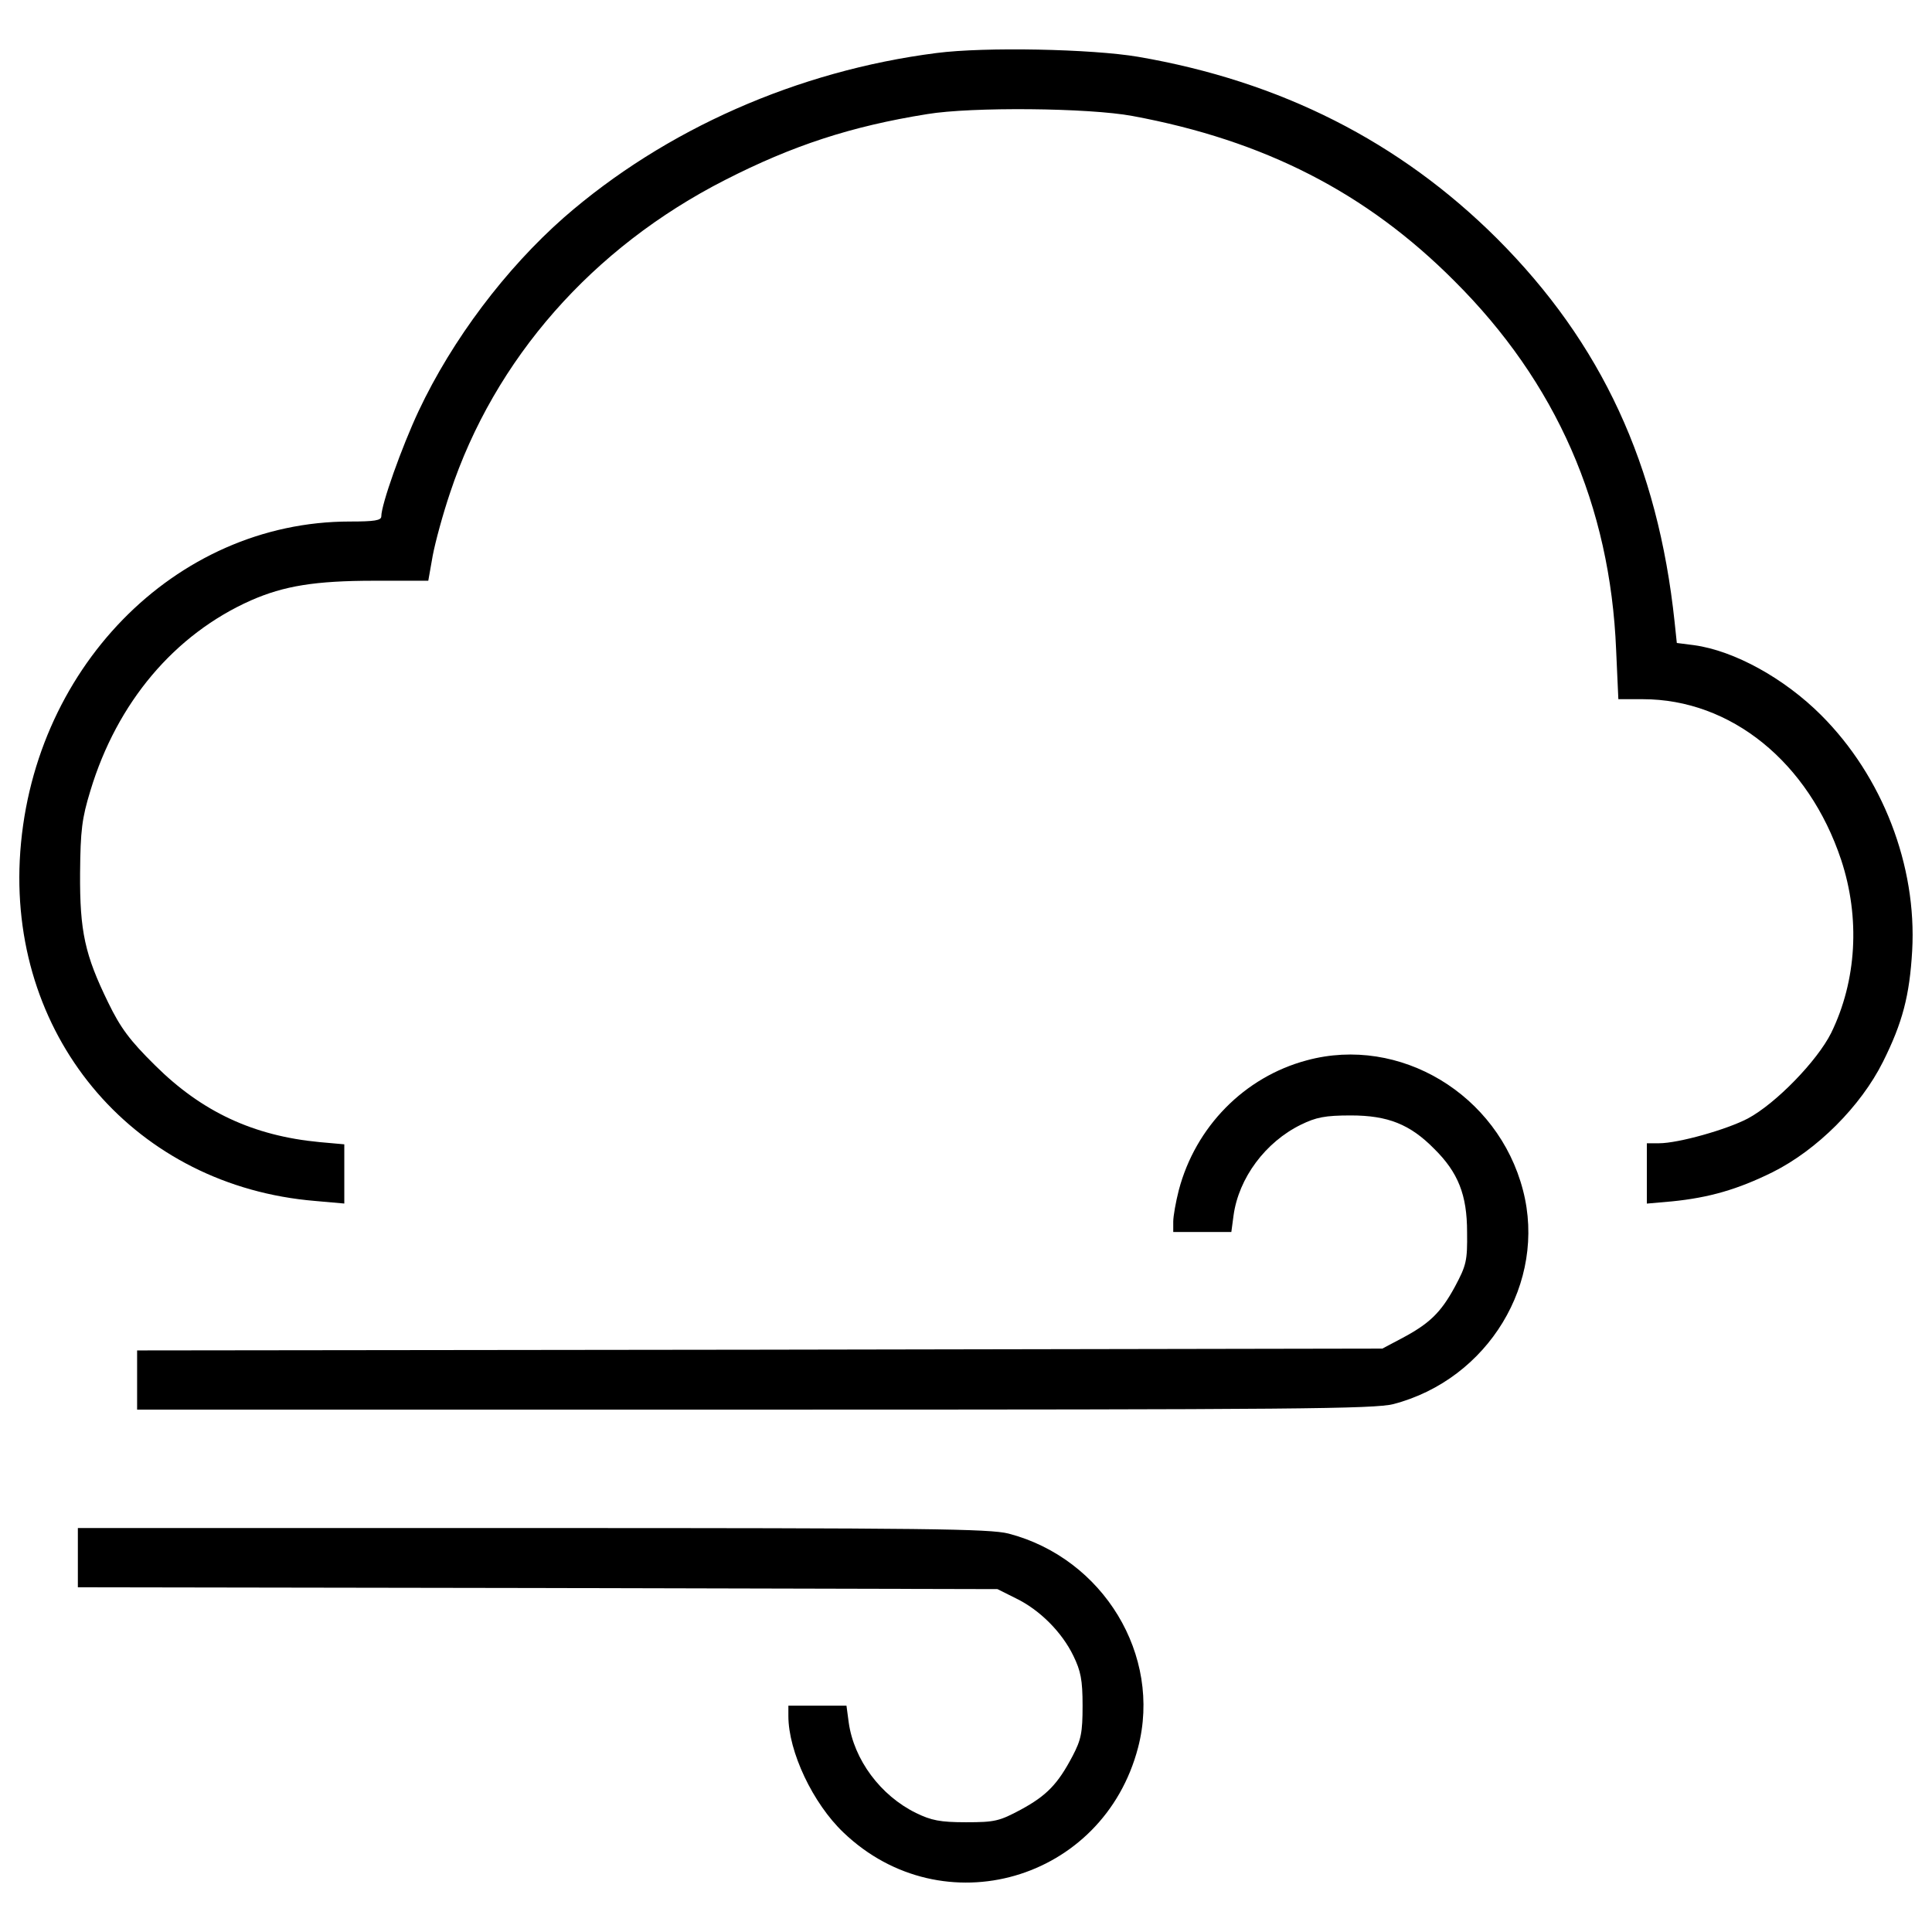 <?xml version="1.0" encoding="utf-8"?>
<!DOCTYPE svg PUBLIC "-//W3C//DTD SVG 1.1//EN" "http://www.w3.org/Graphics/SVG/1.1/DTD/svg11.dtd">
<svg version="1.1"
  xmlns="http://www.w3.org/2000/svg"
  xmlns:xlink="http://www.w3.org/1999/xlink" x="0px" y="0px" viewBox="0 0 1000 1000" enable-background="new 0 0 1000 1000" xml:space="preserve">
  <g transform="translate(0,511) scale(0.1,-0.1)">
    <path d="M4846.8,4835.5c-718.3-91.9-1404-394.6-1926.9-850.4c-302.6-266.3-578.5-632.1-752.8-1001.8c-88.1-187.7-193.5-484.6-193.5-545.9c0-21.1-34.5-26.8-162.8-26.8c-907.9,0-1658.7-771.9-1708.5-1752.6c-46-934.7,605.3-1687.5,1528.5-1764.1l151.3-13.4v153.2V-813l-128.3,11.5c-342.9,32.6-609.1,157.1-850.4,396.5c-132.2,130.2-180,195.4-243.3,325.6C439.4,167.7,412.6,288.4,414.5,591c1.9,222.2,9.6,283.5,53.6,427.1c137.9,455.9,434.8,808.3,831.3,984.5c170.5,74.7,331.4,101.5,637.8,101.5h279.6l23,130.2c13.4,70.9,53.6,218.4,90,325.6c229.8,691.5,735.5,1268,1423.1,1618.5c348.6,178.1,651.2,277.7,1045.8,340.9c229.8,38.3,837,32.6,1063-9.6c681.9-126.4,1210.5-396.5,1666.4-854.3c526.7-524.8,806.4-1160.8,837-1909.7l11.5-254.7h126.4c455.9,0,858.1-325.6,1026.7-831.3c99.6-300.7,80.4-626.3-51.7-896.4c-72.8-145.6-287.3-365.8-431-442.5c-109.2-57.5-360.1-128.3-459.7-128.3h-63.2v-155.2v-157.1l130.2,11.5c191.5,19.2,339,61.3,521,151.3c229.9,114.9,455.9,340.9,570.8,570.8c101.5,203,137.9,342.9,151.3,574.6c24.9,440.5-153.2,902.2-471.2,1220.1c-191.5,191.5-450.1,333.3-657,362l-90,11.5l-11.5,109.2c-86.2,812.1-377.3,1442.3-919.4,1984.4c-503.7,501.8-1120.5,814.1-1857.9,940.5C5651.2,4856.6,5097.7,4868.1,4846.8,4835.5z"/>
    <path d="M6764.1-378.2c-323.7-86.2-576.5-344.8-662.7-672.3c-15.3-59.4-28.7-134.1-28.7-162.8v-53.6h151.3h149.4l11.5,86.2c26.8,193.4,164.7,379.2,348.6,469.3c78.5,38.3,124.5,47.9,258.6,47.9c191.5,0,306.5-46,431-172.4c124.5-122.6,170.5-239.4,170.5-431c1.9-149.4-3.8-172.4-63.2-283.5c-72.8-134.1-132.1-191.5-277.7-268.2l-97.7-51.7l-3221.7-5.7l-3223.6-3.8v-153.2v-153.2h3194.9c2806.1,0,3208.3,3.8,3307.9,28.7c490.3,128.3,794.9,630.2,670.4,1107.1C7754.3-554.4,7244.9-247.9,6764.1-378.2z"/>
    <path d="M403-2952.5v-153.2l2380.9-3.8l2378.9-5.7l95.8-47.9c122.6-59.4,237.5-174.3,296.9-296.9c38.3-78.5,47.9-124.5,47.9-258.6c0-139.8-7.6-176.2-51.7-260.5c-76.6-145.6-134.1-205-268.2-277.7c-111.1-59.4-134.1-65.1-283.5-65.1c-134.1,0-180,9.6-258.6,47.9c-183.9,90-321.8,275.8-348.6,469.3l-11.5,86.2h-149.4h-151.3v-53.6c0-183.9,126.4-452,285.4-603.3c513.3-490.4,1344.6-250.9,1524.7,440.5c124.5,476.9-180,978.8-670.4,1107.1c-99.6,24.9-415.6,28.7-2465.1,28.7H403V-2952.5z"/>
  </g>
</svg>